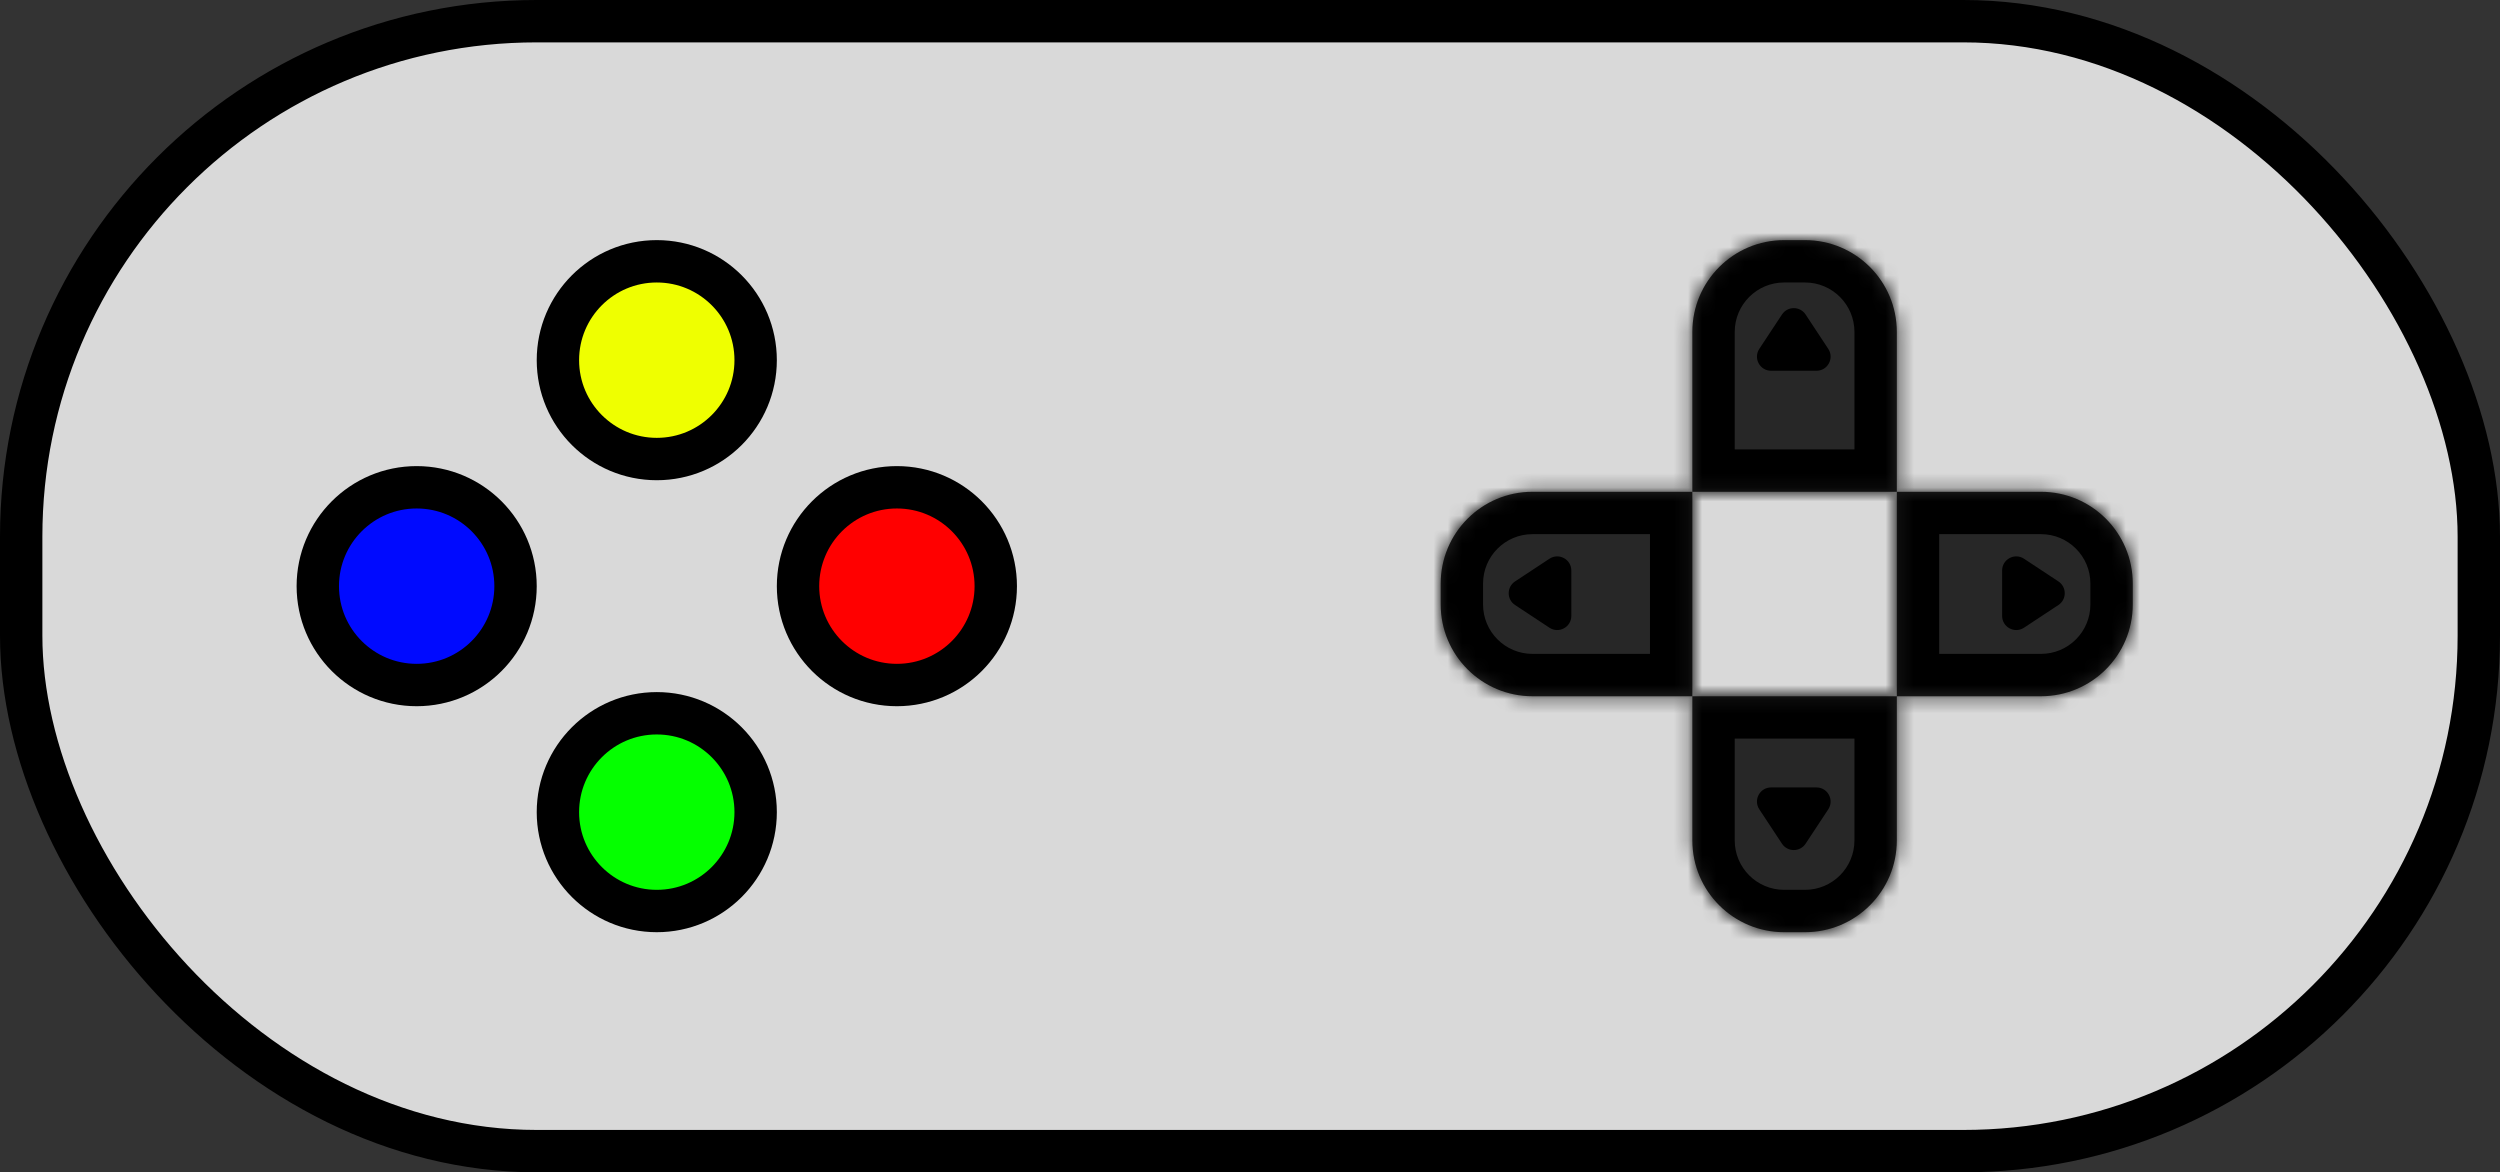 <svg width="177" height="83" viewBox="0 0 177 83" fill="none" xmlns="http://www.w3.org/2000/svg">
<rect x="0" y="0" width="177" height="83" fill="#333333" stroke="none"/>
<rect x="1.5" y="1.5" width="174" height="80" rx="36.5" fill="#D9D9D9" stroke="black" stroke-width="3"/>
<circle cx="29.5" cy="41.5" r="7" fill="#000AFF" stroke="black" stroke-width="3"/>
<circle cx="46.5" cy="25.5" r="7" fill="#EFFF00" stroke="black" stroke-width="3"/>
<circle cx="63.5" cy="41.5" r="7" fill="#FF0000" stroke="black" stroke-width="3"/>
<circle cx="46.5" cy="57.5" r="7" fill="#05FF00" stroke="black" stroke-width="3"/>
<mask id="path-6-inside-1_7_19" fill="white">
<path fill-rule="evenodd" clip-rule="evenodd" d="M126.318 17C122.728 17 119.818 19.91 119.818 23.5V34.818H108.5C104.91 34.818 102 37.728 102 41.318V42.795C102 46.385 104.91 49.295 108.5 49.295H119.818V59.5C119.818 63.09 122.728 66 126.318 66H127.795C131.385 66 134.295 63.09 134.295 59.5V49.295H144.5C148.09 49.295 151 46.385 151 42.795V41.318C151 37.728 148.09 34.818 144.5 34.818H134.295V23.5C134.295 19.91 131.385 17 127.795 17H126.318ZM134.295 34.818H119.818V49.295H134.295V34.818Z"/>
</mask>
<path fill-rule="evenodd" clip-rule="evenodd" d="M126.318 17C122.728 17 119.818 19.91 119.818 23.5V34.818H108.5C104.91 34.818 102 37.728 102 41.318V42.795C102 46.385 104.91 49.295 108.5 49.295H119.818V59.5C119.818 63.09 122.728 66 126.318 66H127.795C131.385 66 134.295 63.09 134.295 59.5V49.295H144.5C148.09 49.295 151 46.385 151 42.795V41.318C151 37.728 148.09 34.818 144.5 34.818H134.295V23.5C134.295 19.91 131.385 17 127.795 17H126.318ZM134.295 34.818H119.818V49.295H134.295V34.818Z" fill="#272727"/>
<path d="M122.818 23.5C122.818 21.567 124.385 20 126.318 20V14C121.071 14 116.818 18.253 116.818 23.5H122.818ZM122.818 34.818V23.5H116.818V34.818H122.818ZM108.5 37.818H119.818V31.818H108.5V37.818ZM105 41.318C105 39.385 106.567 37.818 108.5 37.818V31.818C103.253 31.818 99 36.072 99 41.318H105ZM105 42.795V41.318H99V42.795H105ZM108.5 46.295C106.567 46.295 105 44.728 105 42.795H99C99 48.042 103.253 52.295 108.5 52.295V46.295ZM119.818 46.295H108.5V52.295H119.818V46.295ZM122.818 59.5V49.295H116.818V59.5H122.818ZM126.318 63C124.385 63 122.818 61.433 122.818 59.5H116.818C116.818 64.747 121.071 69 126.318 69V63ZM127.795 63H126.318V69H127.795V63ZM131.295 59.5C131.295 61.433 129.728 63 127.795 63V69C133.042 69 137.295 64.747 137.295 59.5H131.295ZM131.295 49.295V59.5H137.295V49.295H131.295ZM144.5 46.295H134.295V52.295H144.5V46.295ZM148 42.795C148 44.728 146.433 46.295 144.5 46.295V52.295C149.747 52.295 154 48.042 154 42.795H148ZM148 41.318V42.795H154V41.318H148ZM144.5 37.818C146.433 37.818 148 39.385 148 41.318H154C154 36.072 149.747 31.818 144.5 31.818V37.818ZM134.295 37.818H144.5V31.818H134.295V37.818ZM131.295 23.5V34.818H137.295V23.5H131.295ZM127.795 20C129.728 20 131.295 21.567 131.295 23.5H137.295C137.295 18.253 133.042 14 127.795 14V20ZM126.318 20H127.795V14H126.318V20ZM119.818 37.818H134.295V31.818H119.818V37.818ZM122.818 49.295V34.818H116.818V49.295H122.818ZM134.295 46.295H119.818V52.295H134.295V46.295ZM131.295 34.818V49.295H137.295V34.818H131.295Z" fill="black" mask="url(#path-6-inside-1_7_19)"/>
<path d="M126.165 22.265C126.561 21.666 127.439 21.666 127.835 22.265L129.441 24.699C129.88 25.364 129.403 26.25 128.606 26.25H125.394C124.597 26.25 124.12 25.364 124.559 24.699L126.165 22.265Z" fill="black"/>
<path d="M107.265 42.835C106.666 42.439 106.666 41.561 107.265 41.165L109.699 39.559C110.364 39.12 111.25 39.597 111.25 40.394V43.606C111.25 44.403 110.364 44.88 109.699 44.441L107.265 42.835Z" fill="black"/>
<path d="M127.835 59.735C127.439 60.334 126.561 60.334 126.165 59.735L124.559 57.301C124.12 56.636 124.597 55.75 125.394 55.75H128.606C129.403 55.75 129.88 56.636 129.441 57.301L127.835 59.735Z" fill="black"/>
<path d="M145.735 41.165C146.334 41.561 146.334 42.439 145.735 42.835L143.301 44.441C142.636 44.88 141.75 44.403 141.75 43.606V40.394C141.75 39.597 142.636 39.12 143.301 39.559L145.735 41.165Z" fill="black"/>
</svg>

